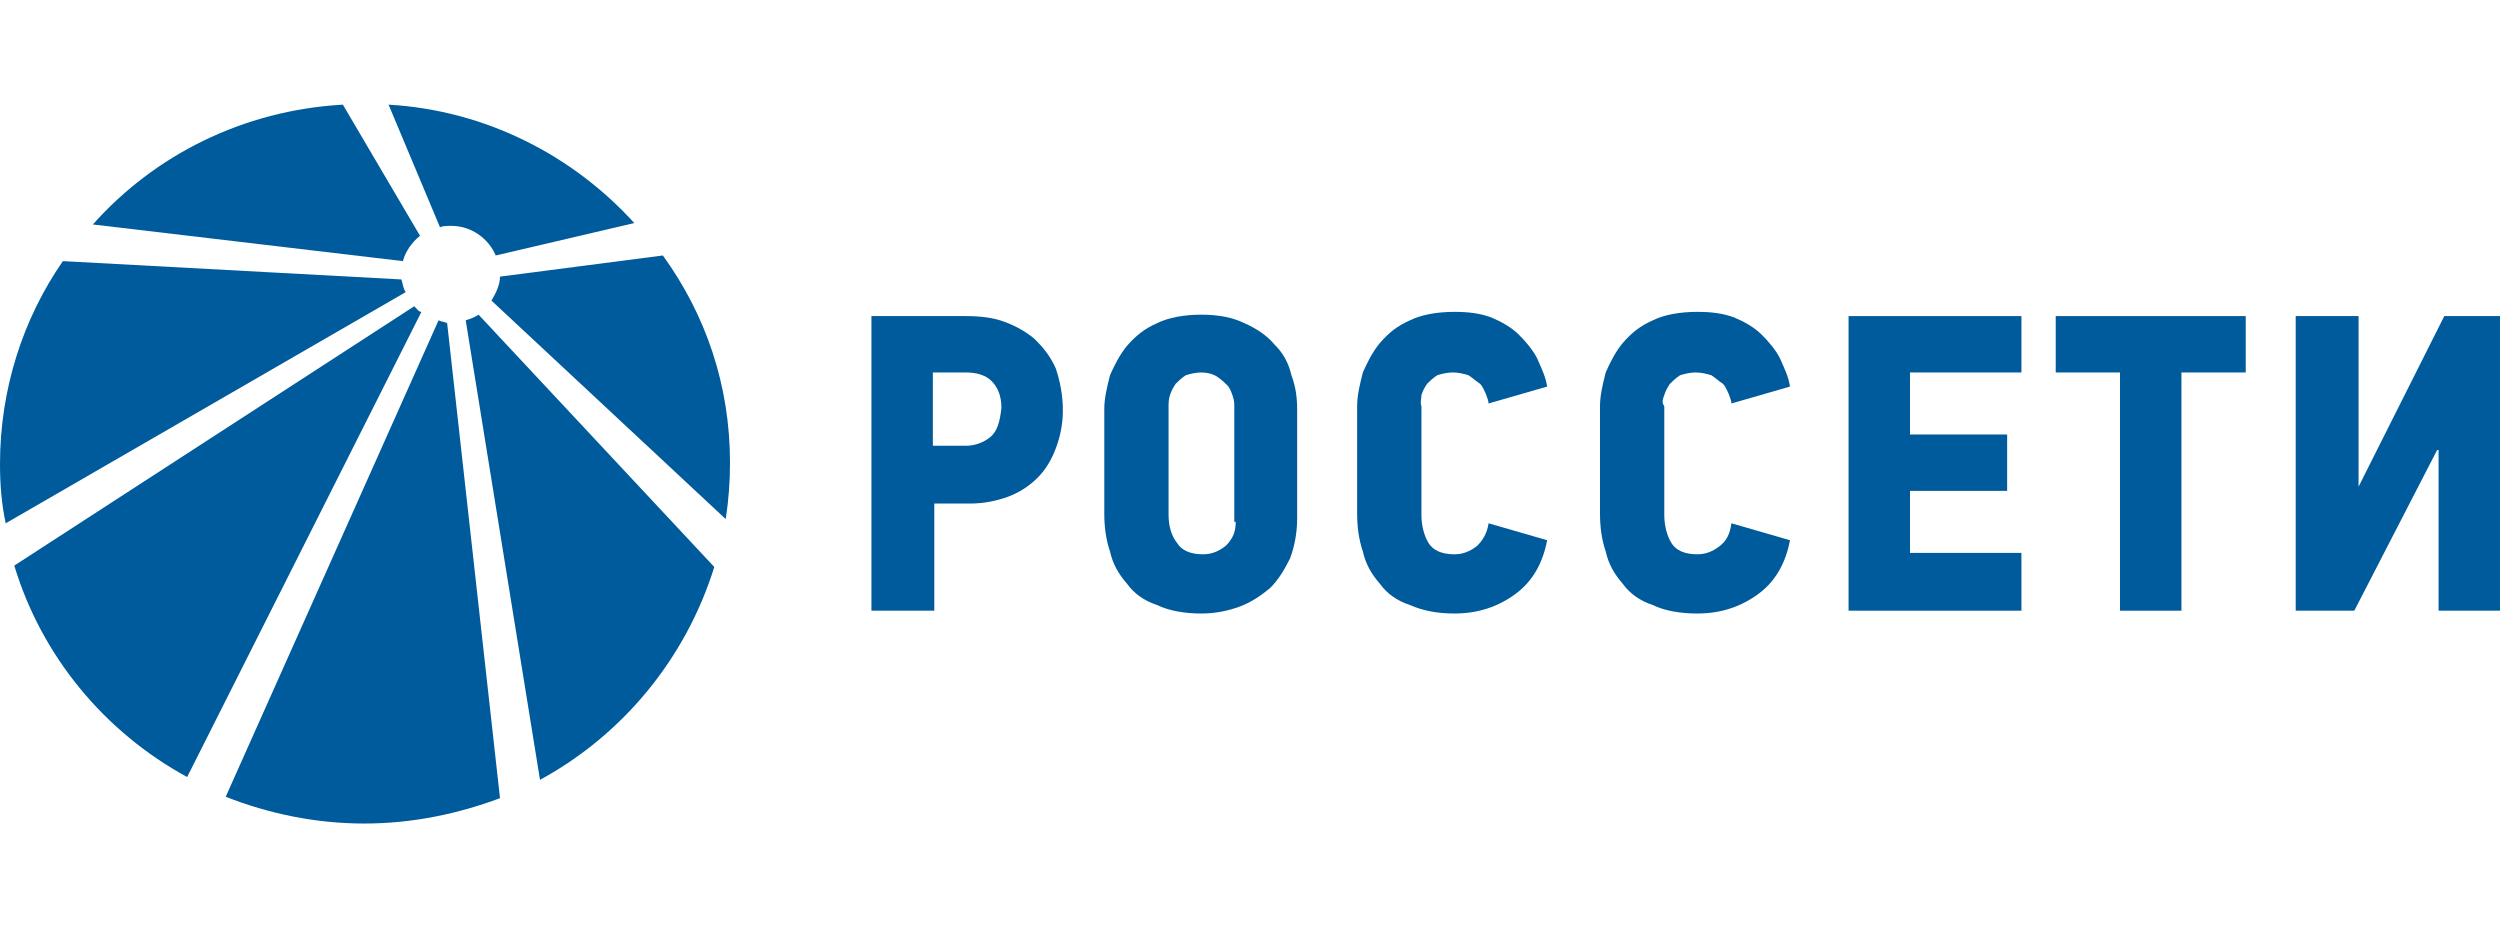 <ns0:svg xmlns:ns0="http://www.w3.org/2000/svg" height="80px" viewBox="0 0 215 62" fill="none" preserveAspectRatio="xMidYMid meet">
<ns0:g clip-path="url(#clip0_537_1117)" fill="none">
<ns0:path d="M88.949 20.123C88.211 19.517 87.351 19.032 86.369 18.669C85.386 18.305 84.28 18.184 83.051 18.184H74.943V43.519H80.349V34.306H83.42C84.649 34.306 85.754 34.064 86.737 33.7C87.72 33.337 88.58 32.73 89.194 32.124C89.931 31.397 90.423 30.548 90.791 29.579C91.16 28.609 91.406 27.518 91.406 26.306C91.406 24.972 91.16 23.76 90.791 22.669C90.3 21.578 89.686 20.851 88.949 20.123ZM85.14 28.609C84.526 29.094 83.789 29.336 83.051 29.336H80.226V23.032H83.051C84.034 23.032 84.771 23.275 85.263 23.76C85.754 24.245 86.123 24.972 86.123 26.063C86 27.275 85.754 28.124 85.14 28.609Z" fill="#005B9C" />
<ns0:path d="M109.589 20.608C108.974 19.881 108.114 19.275 107.009 18.79C106.026 18.305 104.797 18.062 103.323 18.062C101.849 18.062 100.497 18.305 99.514 18.79C98.409 19.275 97.672 19.881 96.934 20.729C96.32 21.457 95.829 22.426 95.46 23.275C95.215 24.245 94.969 25.215 94.969 26.184V35.155C94.969 36.246 95.092 37.337 95.46 38.428C95.706 39.519 96.197 40.367 96.934 41.216C97.549 42.065 98.409 42.671 99.514 43.034C100.497 43.519 101.849 43.762 103.323 43.762C104.552 43.762 105.657 43.519 106.64 43.156C107.623 42.792 108.483 42.186 109.22 41.58C109.957 40.852 110.449 40.004 110.94 39.034C111.309 38.064 111.554 36.852 111.554 35.64V26.184C111.554 25.215 111.432 24.245 111.063 23.275C110.817 22.184 110.326 21.335 109.589 20.608ZM106.272 35.882C106.272 36.731 106.026 37.337 105.412 37.943C104.797 38.428 104.183 38.67 103.446 38.67C102.34 38.67 101.603 38.307 101.234 37.701C100.743 37.094 100.497 36.246 100.497 35.276V25.942C100.497 25.7 100.497 25.336 100.62 24.972C100.743 24.608 100.866 24.366 101.112 24.002C101.357 23.76 101.603 23.517 101.972 23.275C102.34 23.154 102.832 23.032 103.323 23.032C103.814 23.032 104.306 23.154 104.674 23.396C105.043 23.639 105.289 23.881 105.534 24.124C105.78 24.366 105.903 24.73 106.026 25.093C106.149 25.457 106.149 25.7 106.149 25.942V35.882H106.272Z" fill="#005B9C" />
<ns0:path d="M122.243 24.972C122.366 24.608 122.489 24.366 122.734 24.002C122.98 23.76 123.226 23.517 123.594 23.275C123.963 23.154 124.454 23.032 124.946 23.032C125.437 23.032 125.929 23.154 126.297 23.275C126.666 23.517 126.911 23.76 127.28 24.002C127.526 24.245 127.649 24.608 127.771 24.851C127.894 25.215 128.017 25.457 128.017 25.699L133.054 24.245C132.932 23.396 132.563 22.669 132.194 21.82C131.826 21.093 131.212 20.366 130.597 19.759C129.983 19.153 129.123 18.668 128.263 18.305C127.28 17.941 126.297 17.82 125.069 17.82C123.594 17.82 122.243 18.062 121.26 18.547C120.154 19.032 119.417 19.638 118.68 20.487C118.066 21.214 117.574 22.184 117.206 23.032C116.96 24.002 116.714 24.972 116.714 25.942V35.155C116.714 36.246 116.837 37.337 117.206 38.428C117.452 39.519 117.943 40.367 118.68 41.216C119.294 42.065 120.154 42.671 121.26 43.034C122.366 43.519 123.594 43.762 125.069 43.762C127.157 43.762 128.877 43.156 130.351 42.065C131.826 40.974 132.686 39.398 133.054 37.458L128.017 36.003C127.894 36.852 127.526 37.458 127.034 37.943C126.42 38.428 125.806 38.67 125.069 38.67C123.963 38.67 123.226 38.307 122.857 37.7C122.489 37.094 122.243 36.246 122.243 35.276V25.942C122.12 25.578 122.243 25.336 122.243 24.972Z" fill="#005B9C" />
<ns0:path d="M143.129 24.972C143.252 24.608 143.374 24.366 143.62 24.002C143.866 23.76 144.112 23.517 144.48 23.275C144.849 23.154 145.34 23.032 145.832 23.032C146.323 23.032 146.814 23.154 147.183 23.275C147.552 23.517 147.797 23.76 148.166 24.002C148.412 24.245 148.534 24.608 148.657 24.851C148.78 25.215 148.903 25.457 148.903 25.699L153.94 24.245C153.817 23.396 153.449 22.669 153.08 21.82C152.712 21.093 152.097 20.366 151.483 19.759C150.869 19.153 150.009 18.668 149.149 18.305C148.166 17.941 147.183 17.82 145.954 17.82C144.48 17.82 143.129 18.062 142.146 18.547C141.04 19.032 140.303 19.638 139.566 20.487C138.952 21.214 138.46 22.184 138.092 23.032C137.846 24.002 137.6 24.972 137.6 25.942V35.155C137.6 36.246 137.723 37.337 138.092 38.428C138.337 39.519 138.829 40.367 139.566 41.216C140.18 42.065 141.04 42.671 142.146 43.034C143.129 43.519 144.48 43.762 145.954 43.762C148.043 43.762 149.763 43.156 151.237 42.065C152.712 40.974 153.572 39.398 153.94 37.458L148.903 36.003C148.78 36.852 148.534 37.458 147.92 37.943C147.306 38.428 146.692 38.67 145.954 38.67C144.849 38.67 144.112 38.307 143.743 37.7C143.374 37.094 143.129 36.246 143.129 35.276V25.942C142.883 25.578 143.006 25.336 143.129 24.972Z" fill="#005B9C" />
<ns0:path d="M158.977 43.519H173.843V38.549H164.26V33.215H172.614V28.366H164.26V23.032H173.843V18.184H158.977V43.519Z" fill="#005B9C" />
<ns0:path d="M176.792 23.032H182.32V43.519H187.603V23.032H193.132V18.184H176.792V23.032Z" fill="#005B9C" />
<ns0:path d="M210.209 18.184L202.837 32.852V18.184H197.431V43.519H202.469L209.594 29.7H209.717V43.519H215V18.184H210.209Z" fill="#005B9C" />
<ns0:path d="M34.523 15.032L5.406 13.456C1.966 18.426 0 24.487 0 30.912C0 32.609 0.123 34.306 0.491 36.003L34.891 16.123C34.646 15.759 34.646 15.395 34.523 15.032Z" fill="#005B9C" />
<ns0:path d="M42.263 16.85L62.411 35.64C62.657 34.064 62.78 32.488 62.78 30.791C62.78 24.123 60.691 18.062 57.006 12.971L43 14.789C43 15.517 42.632 16.244 42.263 16.85Z" fill="#005B9C" />
<ns0:path d="M35.629 17.335L1.229 39.64C3.563 47.398 8.969 53.944 16.094 57.824L36.243 17.82C35.997 17.82 35.874 17.577 35.629 17.335Z" fill="#005B9C" />
<ns0:path d="M37.717 18.547L19.411 59.521C23.097 60.975 27.151 61.824 31.328 61.824C35.506 61.824 39.437 60.975 43 59.642L38.454 18.79C38.209 18.669 37.963 18.669 37.717 18.547Z" fill="#005B9C" />
<ns0:path d="M40.051 18.547L46.44 58.066C53.566 54.187 58.971 47.641 61.429 39.761L41.157 18.062C40.789 18.305 40.42 18.426 40.051 18.547Z" fill="#005B9C" />
<ns0:path d="M36.12 11.274L29.486 0C20.886 0.485 13.268 4.364 7.986 10.304L34.646 13.456C34.891 12.607 35.383 11.88 36.12 11.274Z" fill="#005B9C" />
<ns0:path d="M38.823 10.425C40.543 10.425 42.017 11.516 42.632 12.971L54.549 10.183C49.266 4.364 41.772 0.485 33.417 0L37.84 10.546C38.086 10.425 38.454 10.425 38.823 10.425Z" fill="#005B9C" />
</ns0:g>
<ns0:defs>
<ns0:clipPath id="clip0_537_1117">
<ns0:rect width="215" height="61.824" fill="white" />
</ns0:clipPath>
</ns0:defs>
</ns0:svg>